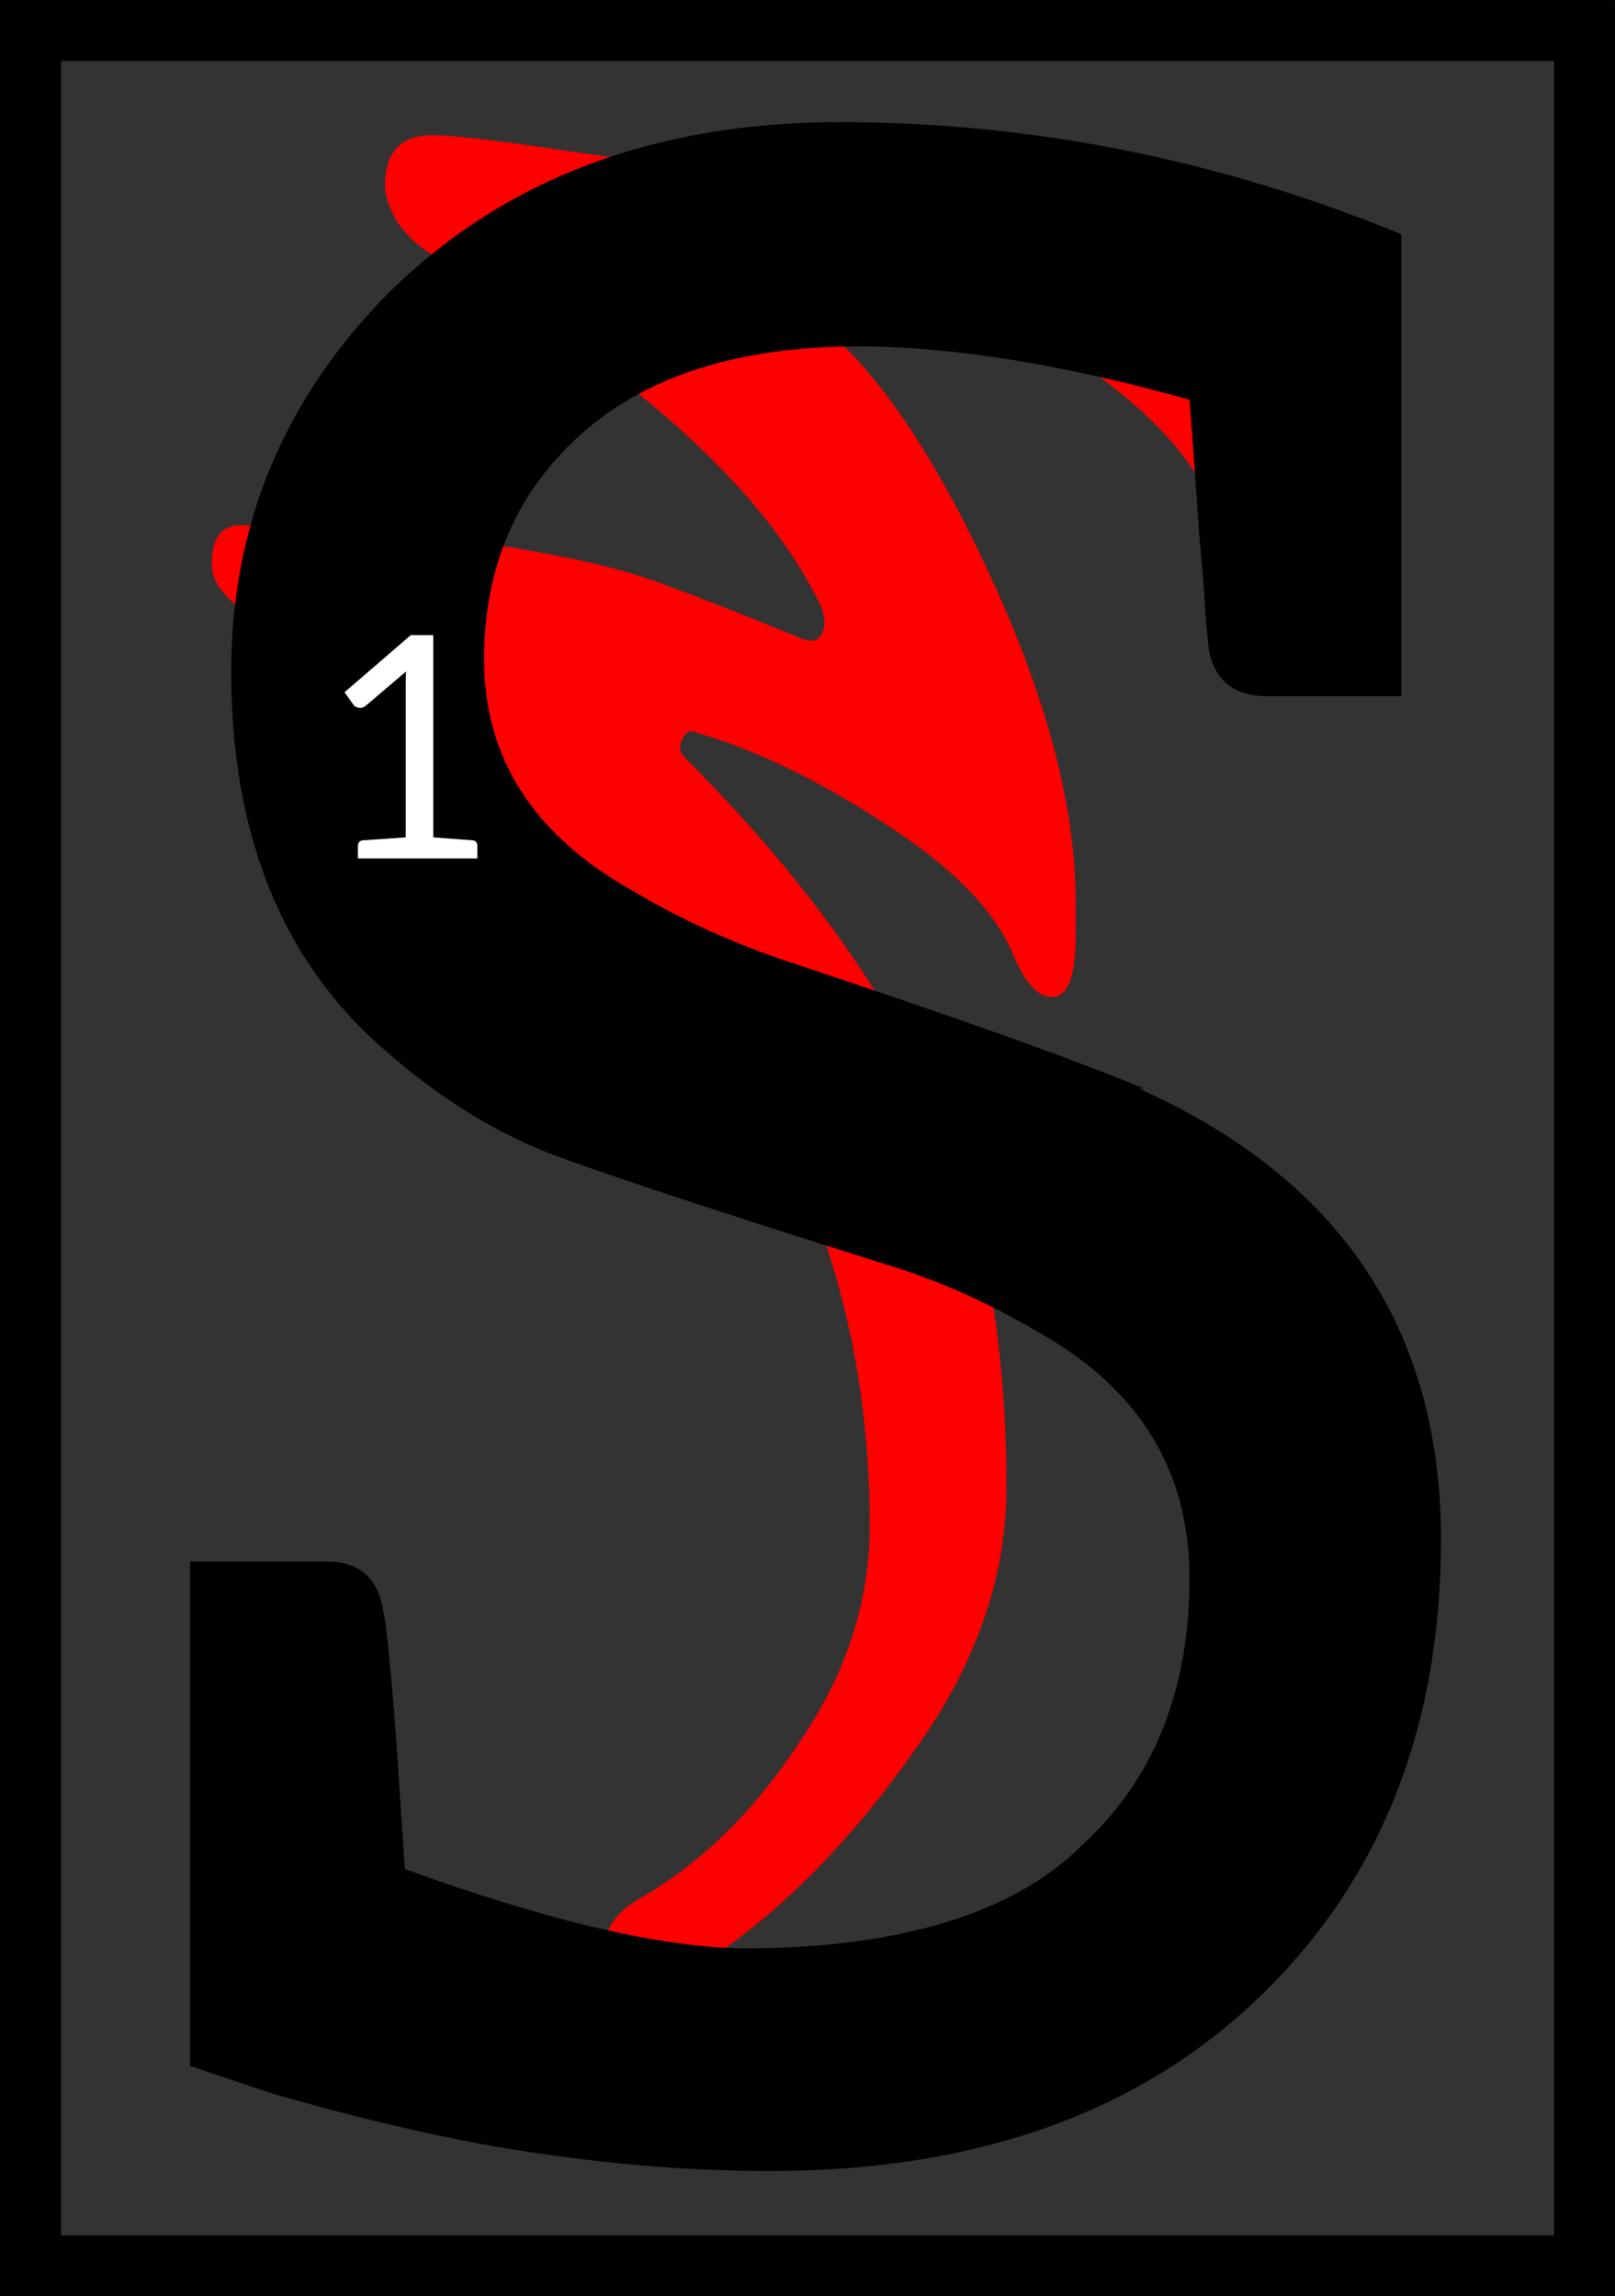 <?xml version="1.0" encoding="UTF-8"?>
<svg width="90.007" height="128" version="1.1" viewBox="0 0 23.814 33.867" xmlns="http://www.w3.org/2000/svg" xmlns:cc="http://creativecommons.org/ns#" xmlns:dc="http://purl.org/dc/elements/1.1/" xmlns:rdf="http://www.w3.org/1999/02/22-rdf-syntax-ns#">
 <rect x="0" y="0" width="23.814" height="33.867" fill="#333333" stroke="none"/>
 <title>Letter S Initial</title>
 <defs>
  <clipPath id="clip_path_1">
   <path d="m0 0h15875v23495h-15875z"/>
  </clipPath>
  <clipPath id="clip_path_2">
   <path d="m0 0h15875v23495h-15875z"/>
  </clipPath>
 </defs>
 <g transform="translate(-75.027 -144.08)">
  <g transform="matrix(.013 0 0 .013 57.84 104.54)" clip-path="url(#clip_path_1)">
   <g class="TextShape" aria-label="s">
    <path d="m1758.7 3252.8q0-57.887 53.752-57.887 37.213 0 171.59 20.674 136.45 18.606 204.67 18.606h336.98q113.71 0 138.51 37.213 55.819 70.291 90.965 161.26 37.213 90.965 37.213 167.46 0 88.898-26.876 88.898-49.617 0-59.954-41.348-16.539-99.234-167.46-200.54-148.85-103.37-308.04-103.37-20.674 0-26.876 14.472-6.202 14.472 10.337 24.809 113.71 64.089 221.21 289.43 107.5 223.28 107.5 392.8v37.213q0 70.291-26.876 70.291-24.809 0-45.482-51.684-33.078-74.426-146.78-146.78-113.71-74.426-217.08-103.37-4.135 0-8.27 6.202-4.135 6.202-4.135 12.404 0 6.202 4.135 10.337 190.2 190.2 277.03 376.26 88.897 186.06 88.897 452.76 0 157.12-109.57 305.97-107.5 150.92-233.61 233.61-47.55 28.943-78.56 28.943-16.539 0-26.876-14.472-10.337-12.404-8.27-31.011 2.067-35.146 43.415-57.887 103.37-59.954 179.86-177.79 78.56-115.77 78.56-243.95 0-223.28-86.83-413.48-86.83-190.2-231.55-328.71-142.65-140.58-357.66-274.96-4.135-2.067-22.741-12.404-18.606-12.404-24.808-18.606-6.202-6.202-14.472-16.539-8.27-12.404-8.27-26.876 0-43.415 33.078-43.415 155.05 0 277.03 20.674 121.98 18.606 181.93 39.28 59.954 20.674 175.73 68.224 18.606 8.27 24.809-6.202 6.202-14.472-4.135-35.146-97.167-196.4-440.35-394.87-20.674-12.404-37.213-35.146-14.472-24.809-14.472-41.348z" fill="#f00"/>
   </g>
  </g>
  <g class="TextShape" stroke-width=".013" aria-label="S">
   <path d="m77.83 174.55v-7.439h2.016q0.706 0 0.827 0.706 0.081 0.343 0.202 2.016l0.121 1.814q3.225 1.169 5.04 1.169 1.754 0 3.064-0.423 1.169-0.383 1.895-1.109 1.572-1.451 1.572-3.931 0-2.379-2.238-3.629-1.089-0.645-2.217-0.988-4.354-1.371-5.201-1.734-1.169-0.504-2.278-1.492-2.197-1.955-2.197-5.524 0-3.266 2.359-5.624 2.54-2.48 6.612-2.48 4.254 0 8.285 1.653v6.814h-1.976q-0.746 0-0.867-0.706 0-0.02-0.04-0.403-0.02-0.403-0.101-1.31-0.06-0.907-0.141-1.955-2.822-0.786-4.878-0.786-2.681 0-4.133 1.331-1.391 1.27-1.391 3.286 0 2.197 2.217 3.427 1.048 0.625 2.318 1.048 3.588 1.189 5.201 1.855h-0.081q4.455 1.996 4.455 6.652 0 4.072-2.56 6.632-2.681 2.681-7.338 2.681-1.935 0-4.052-0.363-1.492-0.262-3.306-0.786z"/>
  </g>
  <g fill="none" stroke="#000" stroke-linejoin="round" stroke-width=".899">
   <path d="m75.034 144.53h23.802"/>
   <path d="m98.392 144.09v33.854"/>
   <path d="m98.835 177.5h-23.802"/>
   <path d="m75.477 177.94v-33.854"/>
  </g>
  <g transform="matrix(.013 0 0 .013 58.882 107.42)" clip-path="url(#clip_path_2)">
   <g class="TextShape" aria-label="1">
    <path d="m1632.7 3605.4 75.15-64.809h25.51v229.42q44.125 3.275 45.159 3.447 4.826 1.034 4.826 6.377v14.134h-135.48v-14.134q0-5.343 4.999-6.377l49.296-3.447v-172.36q0-10.514 0.345-15.857l-45.159 38.437q-3.447 2.93-6.377 2.93-6.033 0-8.446-3.964z" fill="#fff"/>
   </g>
  </g>
 </g>
</svg>
